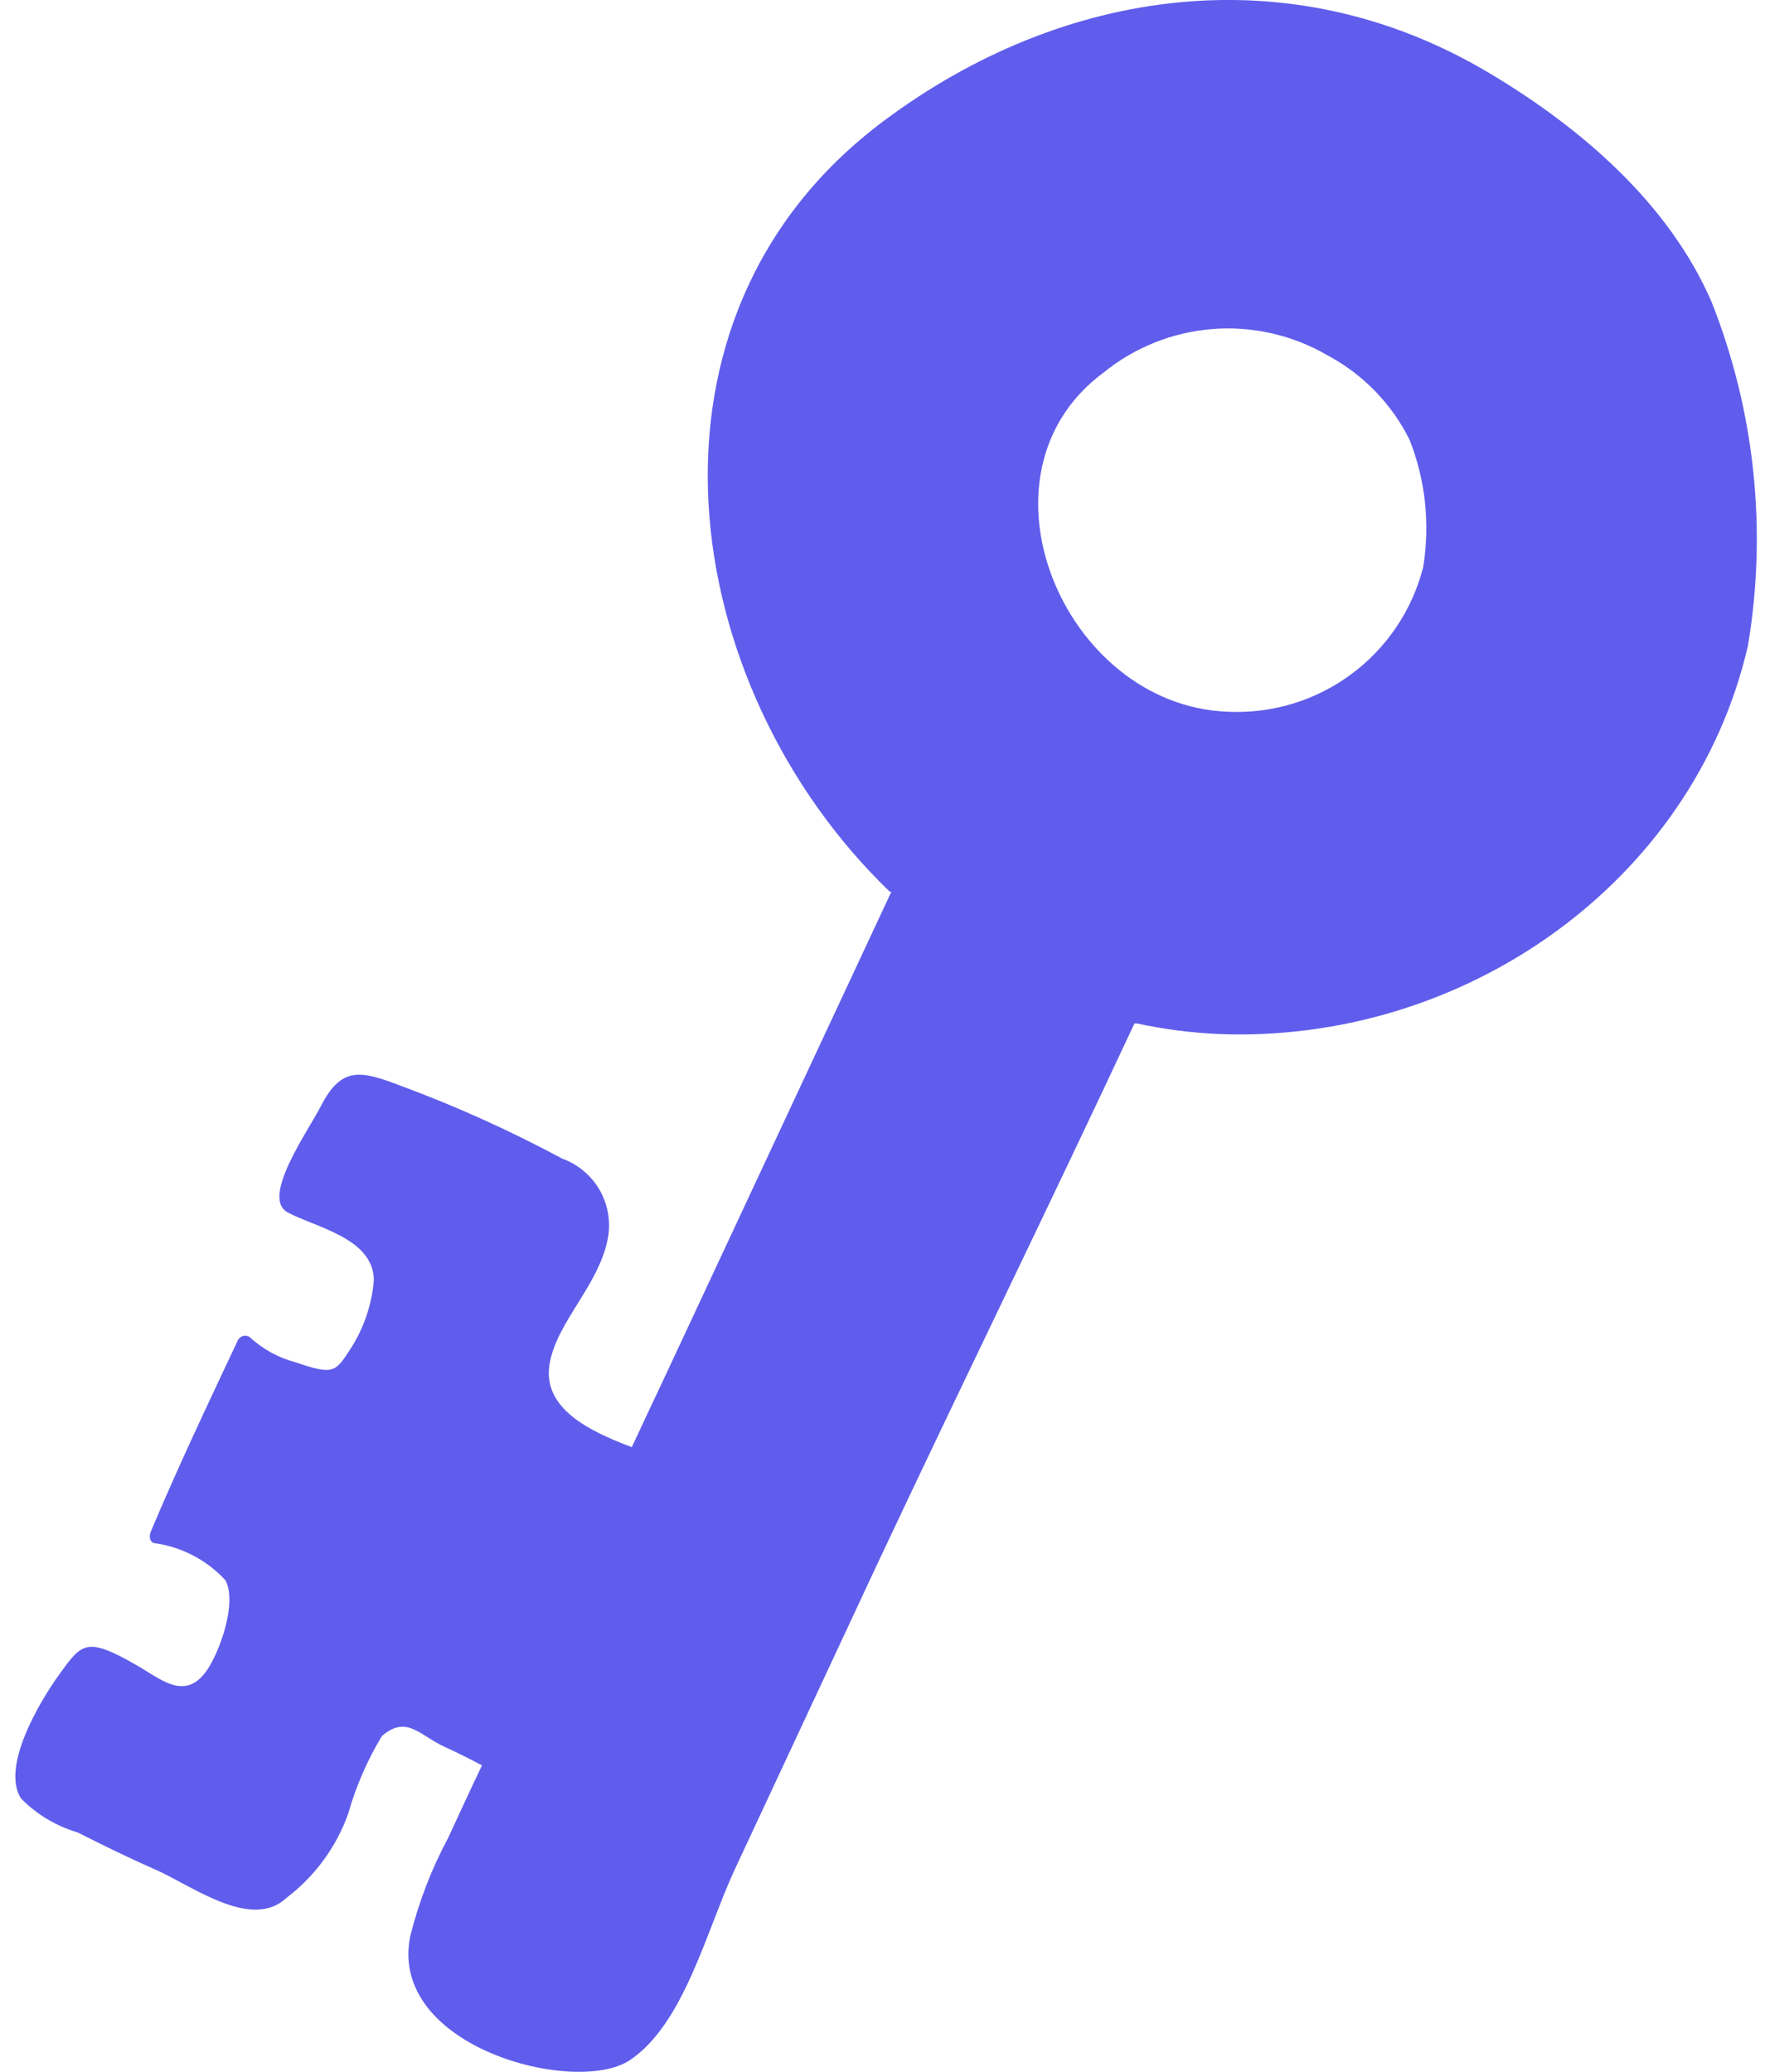 <svg width="23" height="27" viewBox="0 0 23 27" fill="none" xmlns="http://www.w3.org/2000/svg">
<path d="M22.304 3.935C21.748 2.65 20.599 1.661 19.403 0.95C16.815 -0.592 13.847 -0.168 11.515 1.577C8.092 4.134 8.825 8.953 11.594 11.62H11.616L8.648 17.975C8.507 18.271 8.37 18.567 8.233 18.859C7.668 18.647 7.072 18.351 7.16 17.785C7.248 17.22 7.836 16.726 7.929 16.09C7.956 15.881 7.912 15.669 7.803 15.489C7.693 15.309 7.526 15.172 7.328 15.1C6.65 14.736 5.948 14.418 5.226 14.151C4.713 13.956 4.457 13.886 4.188 14.402C4.029 14.72 3.393 15.604 3.746 15.798C4.099 15.992 4.864 16.129 4.872 16.681C4.845 17.012 4.734 17.329 4.55 17.605C4.369 17.883 4.334 17.918 3.857 17.755C3.631 17.696 3.423 17.582 3.252 17.423C3.239 17.416 3.225 17.41 3.211 17.408C3.197 17.406 3.182 17.407 3.168 17.41C3.154 17.414 3.14 17.421 3.129 17.43C3.118 17.439 3.108 17.45 3.101 17.463C2.713 18.289 2.32 19.115 1.966 19.958C1.944 20.007 1.944 20.091 2.006 20.109C2.364 20.157 2.694 20.329 2.938 20.594C3.093 20.89 2.863 21.526 2.695 21.769C2.408 22.18 2.09 21.875 1.768 21.694C1.118 21.319 1.061 21.425 0.778 21.813C0.496 22.202 0.014 23.037 0.275 23.439C0.479 23.646 0.733 23.798 1.012 23.88C1.361 24.057 1.715 24.229 2.077 24.388C2.554 24.613 3.291 25.148 3.733 24.733C4.101 24.453 4.381 24.073 4.537 23.637C4.638 23.28 4.786 22.939 4.978 22.622C5.305 22.343 5.473 22.622 5.8 22.767C5.963 22.842 6.122 22.922 6.281 23.006C6.131 23.319 5.985 23.637 5.84 23.951C5.622 24.357 5.456 24.789 5.345 25.236C5.058 26.68 7.505 27.316 8.207 26.848C8.909 26.38 9.201 25.174 9.567 24.379L11.422 20.404C12.517 18.073 13.692 15.674 14.783 13.338H14.818C15.167 13.413 15.522 13.459 15.878 13.475C19.063 13.603 22.061 11.514 22.777 8.418C23.031 6.909 22.868 5.359 22.304 3.935ZM18.546 7.389C18.404 7.95 18.072 8.444 17.606 8.788C17.141 9.132 16.571 9.304 15.993 9.275C13.86 9.191 12.592 6.183 14.377 4.858C14.782 4.528 15.279 4.329 15.8 4.288C16.322 4.247 16.844 4.366 17.296 4.629C17.76 4.876 18.136 5.262 18.369 5.733C18.576 6.259 18.637 6.831 18.546 7.389Z" fill="#605DEC"/>
</svg>
